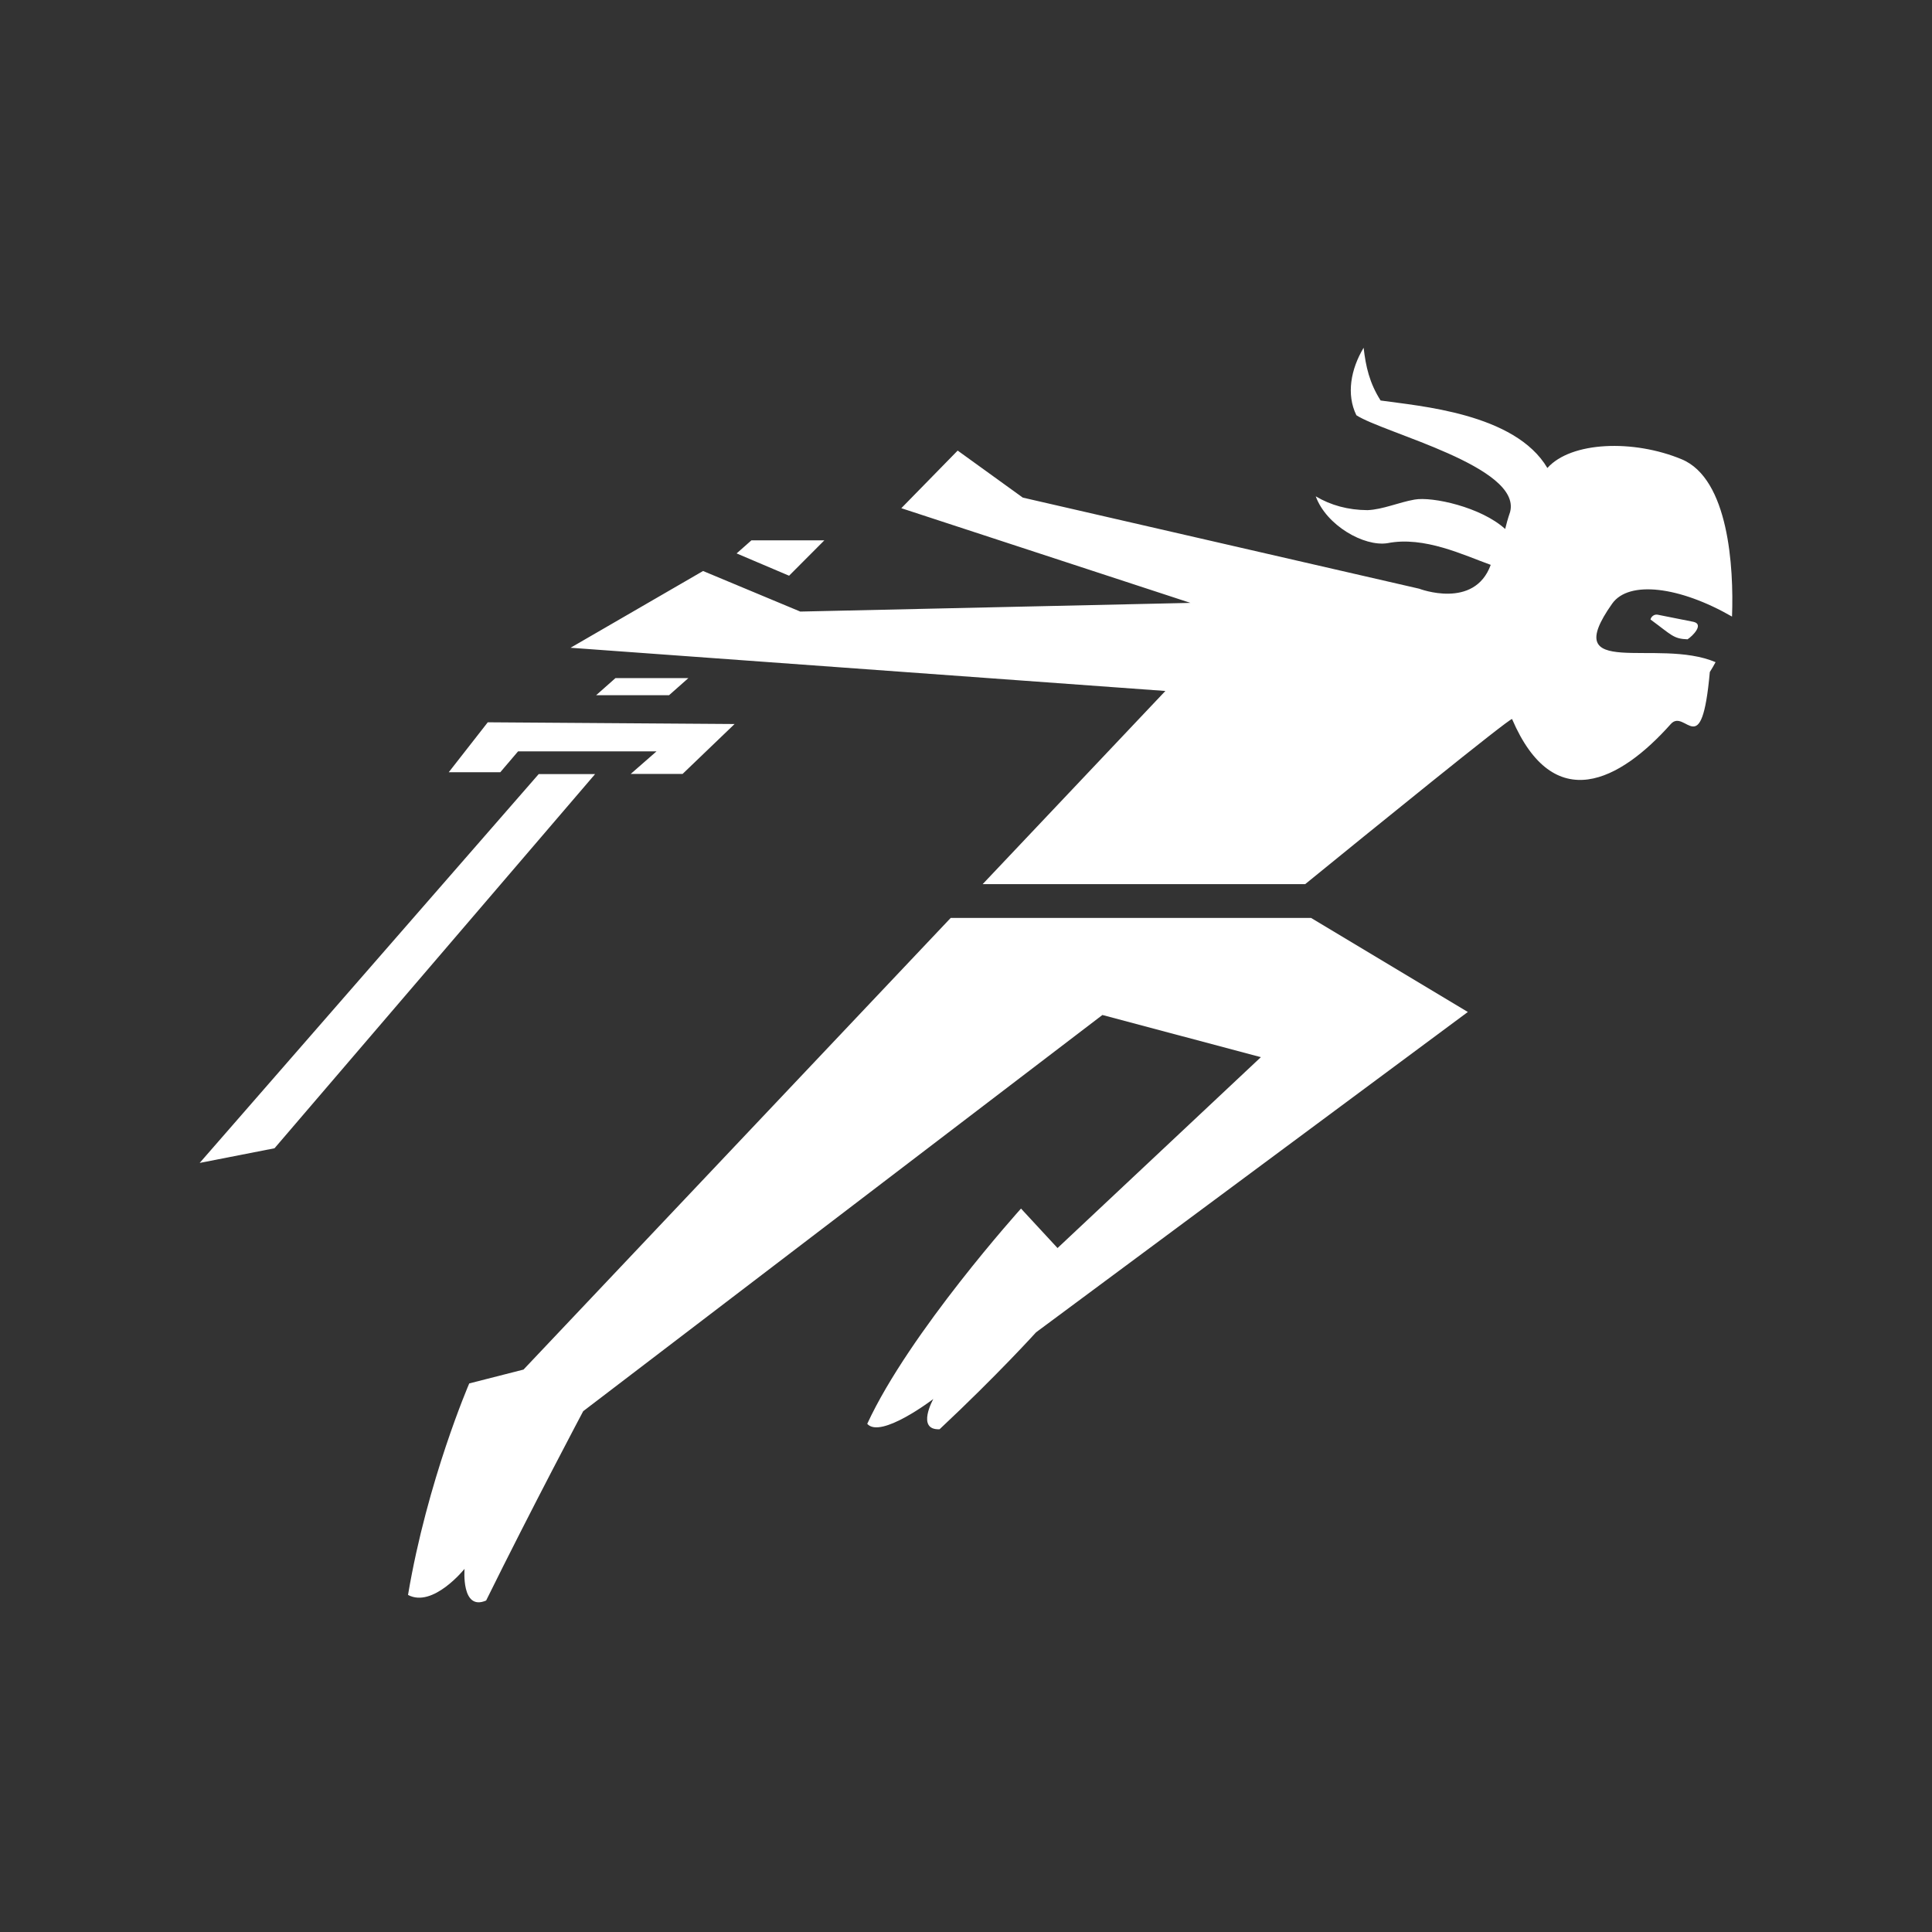 <svg width="100" height="100" viewBox="0 0 100 100" fill="none" xmlns="http://www.w3.org/2000/svg">
<rect x="0" y="0" width="100" height="100" fill="#333333" stroke="none"/>
<path d="M70.581 18C69.916 19.108 69.677 20.414 70.206 21.493C71.624 22.418 78.781 24.152 78.162 26.503C78.03 26.89 77.979 27.098 77.907 27.381C76.662 26.244 74.128 25.691 73.213 25.859C72.4 26.001 71.577 26.372 70.783 26.405C69.776 26.4 68.875 26.151 68.103 25.69C68.649 27.195 70.602 28.304 71.813 28.115C73.718 27.735 75.773 28.741 77.16 29.237C76.31 31.569 73.456 30.471 73.456 30.471L52.94 25.756L49.569 23.322L46.652 26.304L61.617 31.205L41.423 31.655L36.391 29.555L29.532 33.528L60.32 35.764L50.862 45.763H67.556C70.81 43.114 78.157 37.148 78.264 37.217C80.429 42.26 83.86 40.417 86.478 37.478C87.237 36.625 88.071 39.558 88.5 34.783C88.608 34.615 88.705 34.445 88.798 34.273C85.765 32.984 80.625 35.238 83.445 31.246C84.309 30.024 86.941 30.355 89.649 31.914C89.747 29.346 89.471 24.781 87.043 23.772C84.545 22.734 81.319 22.85 80.092 24.224C78.418 21.384 73.434 21.015 71.46 20.73C70.879 19.817 70.693 18.967 70.581 18L70.581 18ZM38.894 27.967L38.127 28.645L40.843 29.799L42.669 27.967H38.894ZM85.429 32.064C86.53 32.873 86.609 33.064 87.346 33.091C87.615 32.919 88.207 32.315 87.658 32.187L85.801 31.817C85.609 31.782 85.461 31.925 85.429 32.064ZM31.857 35.098L30.856 35.984H34.63L35.631 35.098H31.857ZM25.247 37.386L23.228 39.97H25.896L26.815 38.891H33.981L32.645 40.059H35.33L38.022 37.475L25.247 37.386ZM27.883 40.067L10.335 60.193L14.209 59.434L30.802 40.067L27.883 40.067ZM49.209 47.511L27.097 70.889L24.288 71.606C24.288 71.606 22.118 76.622 21.119 82.553C22.408 83.245 24.045 81.203 24.045 81.203C24.045 81.203 23.86 83.406 25.162 82.843C27.534 78.036 30.187 73.042 30.187 73.042L57.06 52.536L60.593 53.476L65.263 54.718L54.738 64.599L52.847 62.555C52.847 62.555 47.073 68.96 44.888 73.697C45.583 74.495 48.308 72.412 48.308 72.412C48.308 72.412 47.405 74.03 48.633 73.978C51.63 71.17 53.627 68.96 53.627 68.96L75.975 52.38L67.86 47.511H49.209Z" fill="white"/>
</svg>
